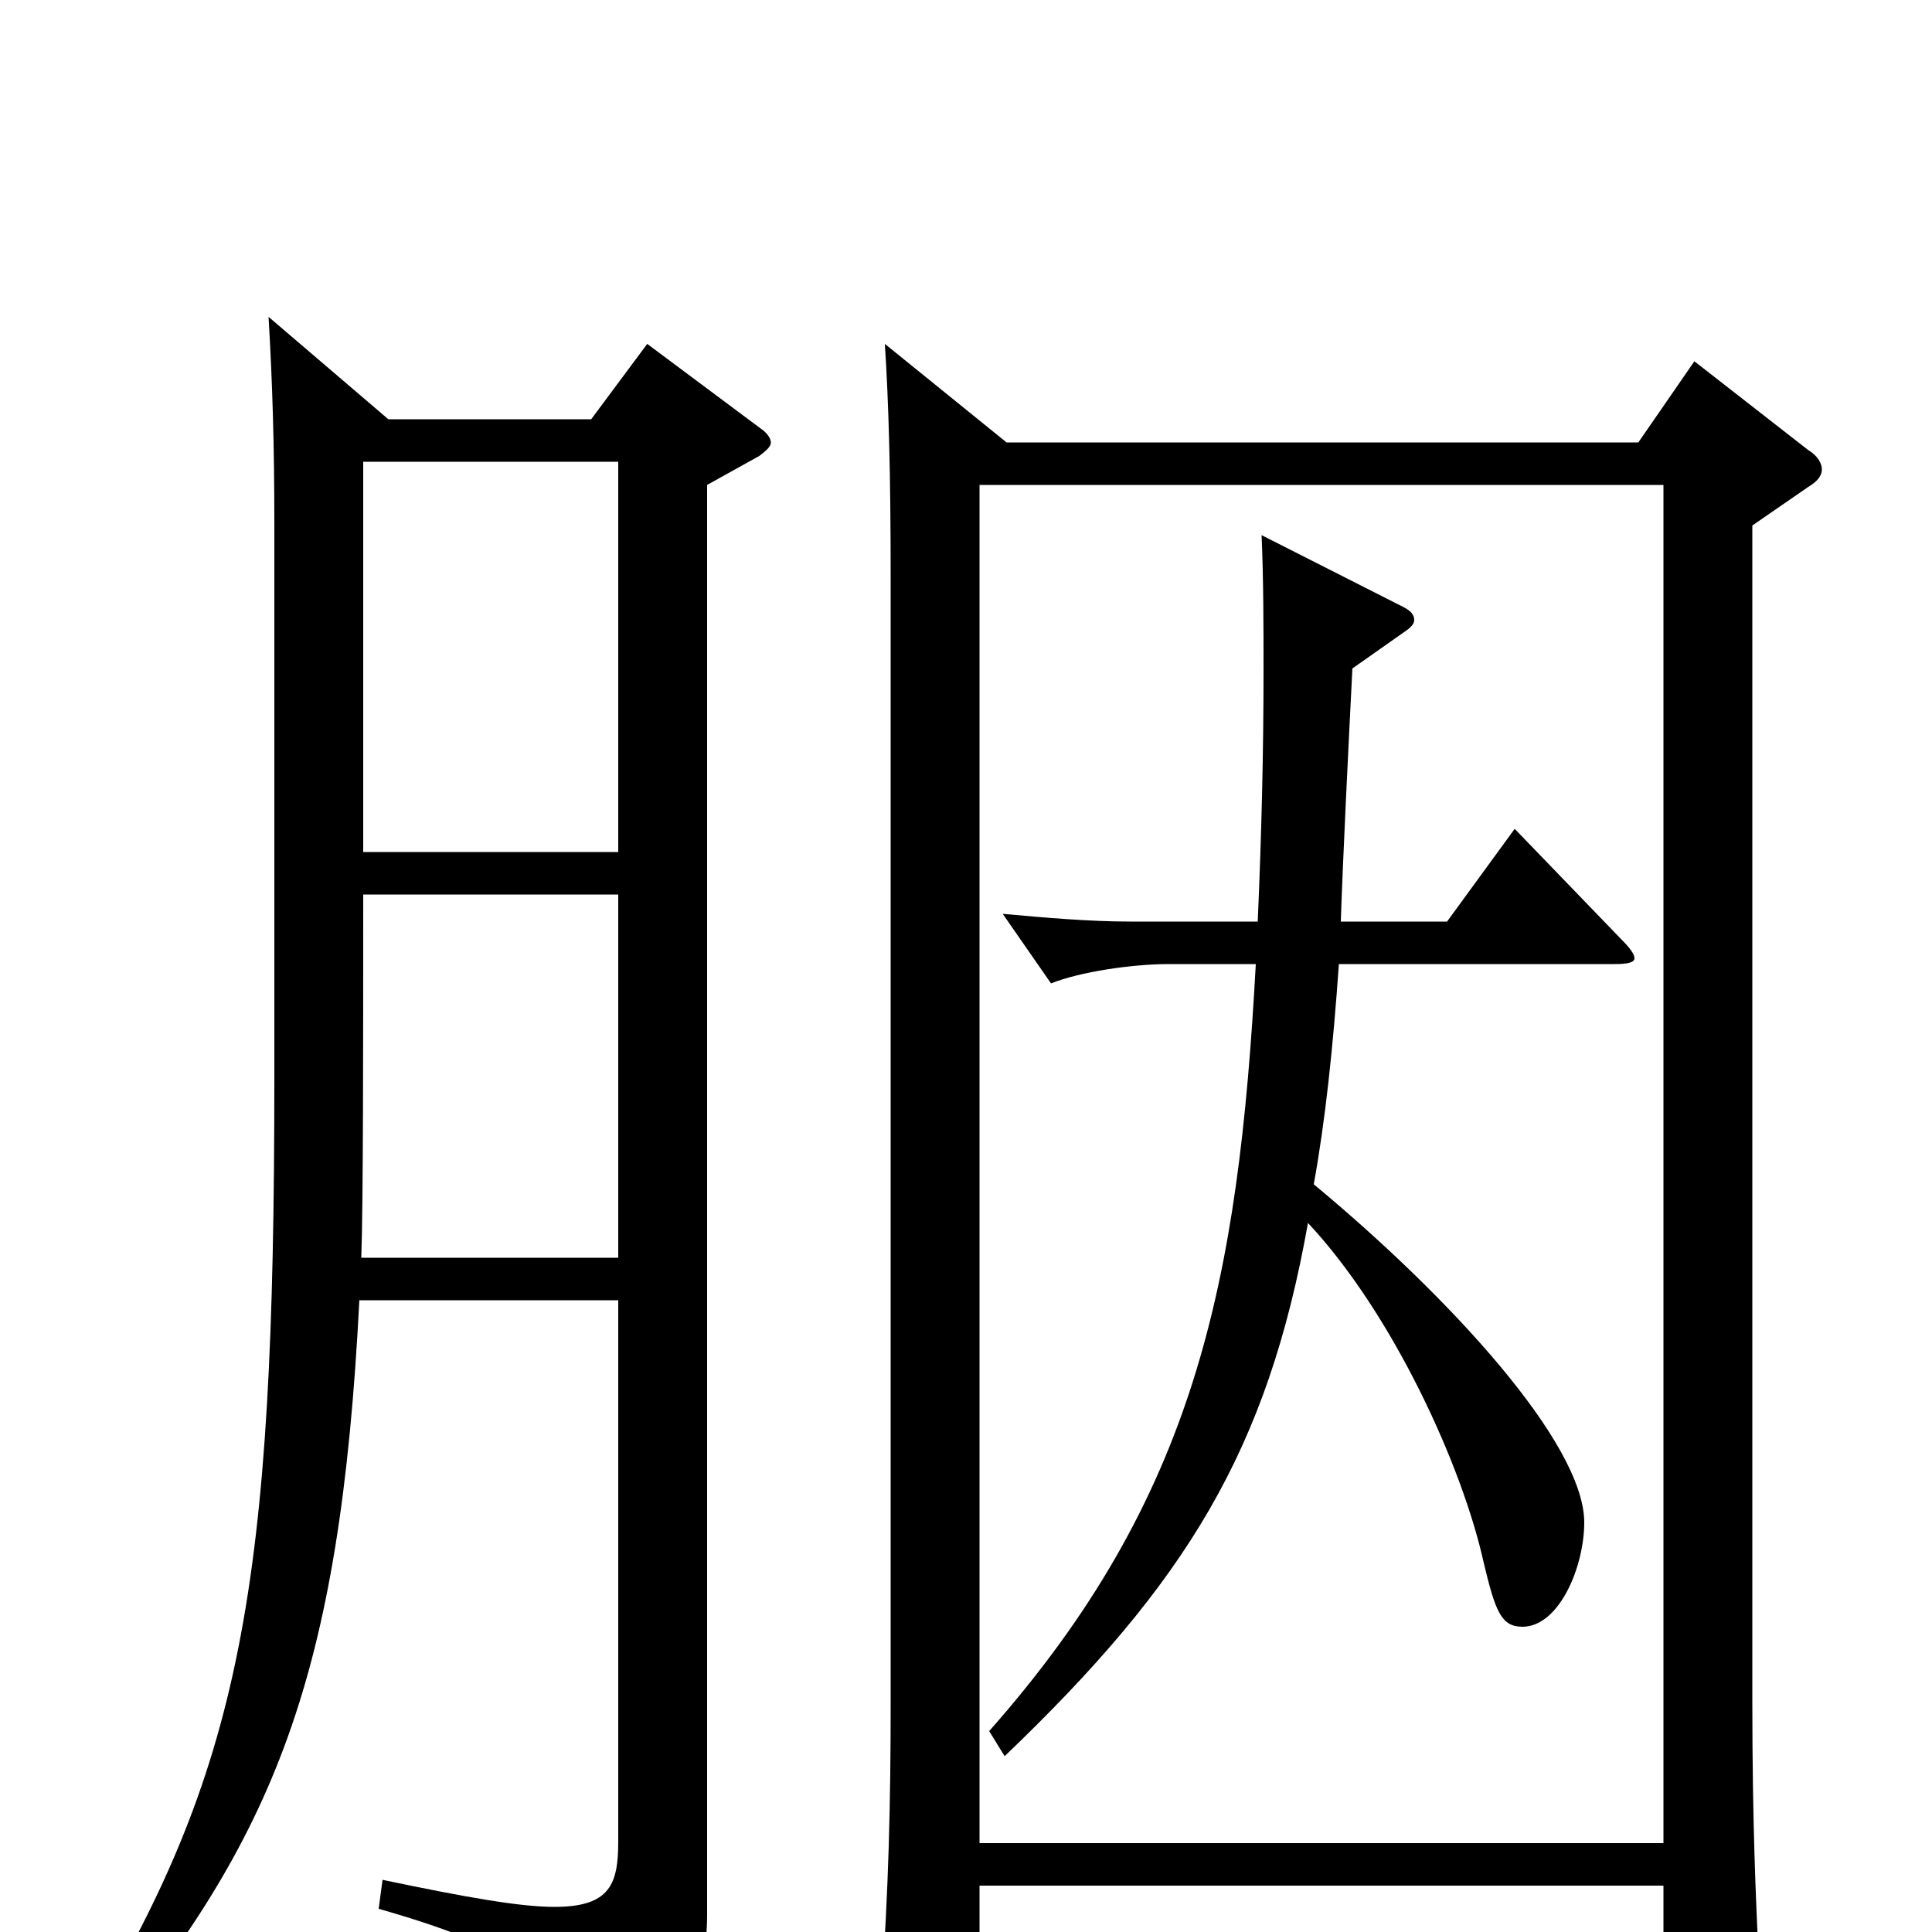 <svg xmlns="http://www.w3.org/2000/svg" viewBox="0 -1000 1000 1000">
	<path fill="#000000" d="M335 -822L306 -783H201L139 -836C141 -802 142 -770 142 -729V-442C142 -179 126 -84 41 54L51 61C142 -49 176 -131 186 -327H320V-47C320 -25 316 -13 287 -13C269 -13 241 -18 198 -27L196 -12C263 7 291 25 299 59C300 64 303 65 306 65C308 65 309 65 311 64C355 42 366 24 366 -9V-749L393 -764C397 -767 399 -769 399 -771C399 -773 397 -776 394 -778ZM188 -559V-761H320V-559ZM187 -349C188 -375 188 -462 188 -537H320V-349ZM877 -813L848 -771H521L458 -822C460 -791 461 -755 461 -701V-118C461 -67 460 -23 456 34V46C456 59 458 64 465 64C470 64 476 62 485 59C504 52 507 48 507 37V-24H861V36C861 44 862 48 867 48C871 48 877 46 887 42C906 33 910 29 910 15V8C909 -15 907 -54 907 -120V-728L936 -748C941 -751 943 -754 943 -757C943 -760 941 -764 936 -767ZM507 -46V-749H861V-46ZM784 -571L749 -523H694C695 -554 698 -615 700 -654L727 -673C730 -675 732 -677 732 -679C732 -682 730 -684 726 -686L653 -723C654 -699 654 -676 654 -653C654 -611 653 -569 651 -523H585C564 -523 541 -525 519 -527L544 -491C559 -497 586 -501 605 -501H650C641 -336 619 -225 512 -104L520 -91C614 -181 656 -249 677 -367C721 -320 757 -241 768 -191C774 -166 777 -158 788 -158C807 -158 820 -189 820 -212C820 -253 750 -329 680 -387C686 -420 690 -458 693 -501H836C843 -501 846 -502 846 -504C846 -506 844 -509 839 -514Z"/>
</svg>